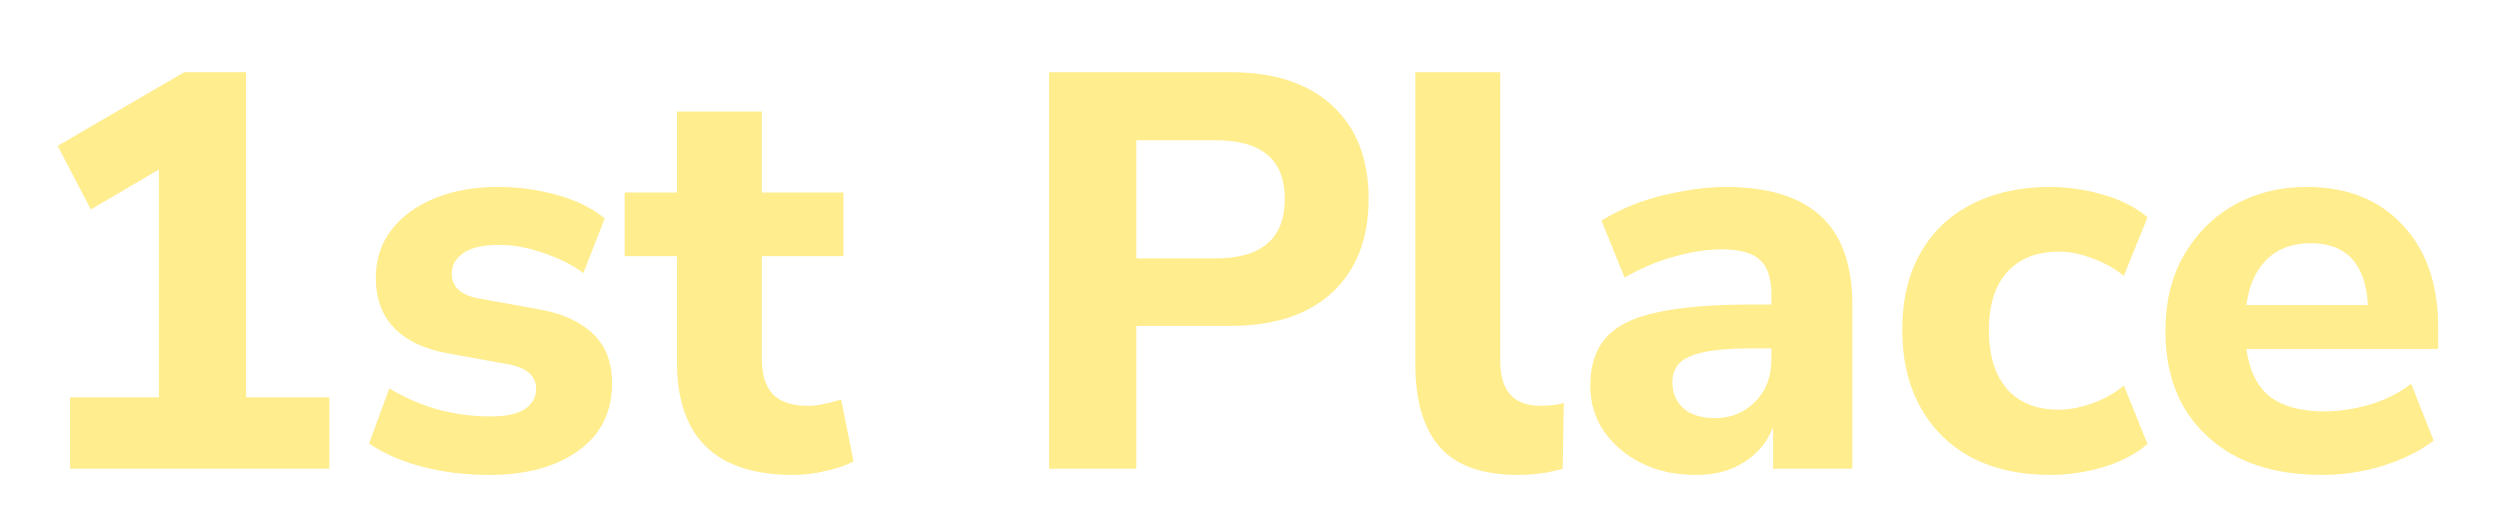 <svg width="80" height="17" viewBox="0 0 80 17" fill="none" xmlns="http://www.w3.org/2000/svg">
<g filter="url(#filter0_d)">
<path d="M2.241 13V10.714H5.085V3.424L2.907 4.702L1.845 2.668L5.895 0.31H7.875V10.714H10.539V13H2.241ZM15.662 13.198C14.882 13.198 14.156 13.108 13.484 12.928C12.812 12.748 12.254 12.502 11.81 12.19L12.458 10.426C12.902 10.702 13.406 10.924 13.97 11.092C14.546 11.248 15.116 11.326 15.68 11.326C16.184 11.326 16.556 11.248 16.796 11.092C17.036 10.924 17.156 10.708 17.156 10.444C17.156 10.024 16.85 9.76 16.238 9.652L14.348 9.31C13.592 9.178 13.016 8.908 12.62 8.5C12.224 8.092 12.026 7.558 12.026 6.898C12.026 6.298 12.194 5.782 12.53 5.35C12.866 4.918 13.328 4.582 13.916 4.342C14.504 4.102 15.182 3.982 15.95 3.982C16.586 3.982 17.204 4.066 17.804 4.234C18.404 4.39 18.92 4.642 19.352 4.99L18.668 6.736C18.308 6.472 17.876 6.256 17.372 6.088C16.88 5.92 16.418 5.836 15.986 5.836C15.446 5.836 15.056 5.926 14.816 6.106C14.576 6.274 14.456 6.49 14.456 6.754C14.456 7.174 14.738 7.438 15.302 7.546L17.192 7.888C17.972 8.02 18.566 8.284 18.974 8.68C19.382 9.064 19.586 9.592 19.586 10.264C19.586 11.188 19.226 11.908 18.506 12.424C17.786 12.94 16.838 13.198 15.662 13.198ZM25.388 13.198C22.904 13.198 21.662 11.992 21.662 9.58V6.196H19.988V4.162H21.662V1.57H24.38V4.162H26.99V6.196H24.38V9.472C24.38 9.976 24.494 10.354 24.722 10.606C24.962 10.858 25.34 10.984 25.856 10.984C26.012 10.984 26.174 10.966 26.342 10.93C26.522 10.894 26.714 10.846 26.918 10.786L27.314 12.766C27.062 12.898 26.762 13 26.414 13.072C26.066 13.156 25.724 13.198 25.388 13.198ZM33.571 13V0.31H39.367C40.783 0.31 41.875 0.67 42.643 1.39C43.411 2.098 43.795 3.088 43.795 4.36C43.795 5.632 43.411 6.628 42.643 7.348C41.875 8.068 40.783 8.428 39.367 8.428H36.361V13H33.571ZM36.361 6.268H38.899C40.375 6.268 41.113 5.632 41.113 4.36C41.113 3.112 40.375 2.488 38.899 2.488H36.361V6.268ZM48.584 13.198C47.444 13.198 46.61 12.904 46.082 12.316C45.554 11.716 45.29 10.828 45.29 9.652V0.31H48.008V9.544C48.008 10.504 48.434 10.984 49.286 10.984C49.418 10.984 49.544 10.978 49.664 10.966C49.796 10.954 49.922 10.93 50.042 10.894L50.006 13C49.55 13.132 49.076 13.198 48.584 13.198ZM54.272 13.198C53.612 13.198 53.03 13.072 52.526 12.82C52.022 12.568 51.62 12.226 51.32 11.794C51.032 11.362 50.888 10.876 50.888 10.336C50.888 9.7 51.056 9.19 51.392 8.806C51.728 8.422 52.274 8.152 53.03 7.996C53.786 7.828 54.788 7.744 56.036 7.744H56.684V7.438C56.684 6.91 56.564 6.538 56.324 6.322C56.084 6.094 55.676 5.98 55.1 5.98C54.62 5.98 54.11 6.058 53.57 6.214C53.042 6.358 52.514 6.58 51.986 6.88L51.248 5.062C51.56 4.858 51.938 4.672 52.382 4.504C52.838 4.336 53.312 4.21 53.804 4.126C54.296 4.03 54.764 3.982 55.208 3.982C56.576 3.982 57.596 4.294 58.268 4.918C58.94 5.53 59.276 6.484 59.276 7.78V13H56.738V11.668C56.558 12.136 56.252 12.508 55.82 12.784C55.4 13.06 54.884 13.198 54.272 13.198ZM54.884 11.38C55.388 11.38 55.814 11.206 56.162 10.858C56.51 10.51 56.684 10.06 56.684 9.508V9.148H56.054C55.13 9.148 54.476 9.232 54.092 9.4C53.708 9.556 53.516 9.832 53.516 10.228C53.516 10.564 53.63 10.84 53.858 11.056C54.098 11.272 54.44 11.38 54.884 11.38ZM65.606 13.198C64.646 13.198 63.806 13.012 63.086 12.64C62.378 12.256 61.832 11.716 61.448 11.02C61.064 10.324 60.872 9.502 60.872 8.554C60.872 7.606 61.064 6.79 61.448 6.106C61.832 5.422 62.378 4.9 63.086 4.54C63.806 4.168 64.646 3.982 65.606 3.982C66.17 3.982 66.74 4.066 67.316 4.234C67.892 4.402 68.36 4.642 68.72 4.954L67.964 6.826C67.664 6.586 67.328 6.4 66.956 6.268C66.584 6.124 66.224 6.052 65.876 6.052C65.168 6.052 64.616 6.274 64.22 6.718C63.836 7.15 63.644 7.768 63.644 8.572C63.644 9.364 63.836 9.988 64.22 10.444C64.616 10.888 65.168 11.11 65.876 11.11C66.212 11.11 66.566 11.044 66.938 10.912C67.322 10.78 67.664 10.588 67.964 10.336L68.72 12.208C68.36 12.52 67.892 12.766 67.316 12.946C66.74 13.114 66.17 13.198 65.606 13.198ZM74.314 13.198C73.27 13.198 72.37 13.012 71.614 12.64C70.87 12.256 70.294 11.722 69.886 11.038C69.49 10.342 69.292 9.526 69.292 8.59C69.292 7.678 69.484 6.88 69.868 6.196C70.264 5.5 70.798 4.96 71.47 4.576C72.154 4.18 72.94 3.982 73.828 3.982C75.112 3.982 76.132 4.39 76.888 5.206C77.644 6.01 78.022 7.102 78.022 8.482V9.166H71.884C71.98 9.862 72.232 10.372 72.64 10.696C73.06 11.008 73.636 11.164 74.368 11.164C74.848 11.164 75.334 11.092 75.826 10.948C76.318 10.804 76.762 10.582 77.158 10.282L77.878 12.1C77.434 12.436 76.888 12.706 76.24 12.91C75.604 13.102 74.962 13.198 74.314 13.198ZM73.936 5.782C73.36 5.782 72.892 5.956 72.532 6.304C72.184 6.652 71.968 7.138 71.884 7.762H75.772C75.7 6.442 75.088 5.782 73.936 5.782Z" fill="#FFED8E"/>
</g>
<defs>
<filter id="filter0_d" x="0.845" y="0.31" width="78.176" height="15.888" filterUnits="userSpaceOnUse" color-interpolation-filters="sRGB">
<feFlood flood-opacity="0" result="BackgroundImageFix"/>
<feColorMatrix in="SourceAlpha" type="matrix" values="0 0 0 0 0 0 0 0 0 0 0 0 0 0 0 0 0 0 127 0"/>
<feOffset dy="2"/>
<feGaussianBlur stdDeviation="0.5"/>
<feColorMatrix type="matrix" values="0 0 0 0 0 0 0 0 0 0 0 0 0 0 0 0 0 0 1 0"/>
<feBlend mode="normal" in2="BackgroundImageFix" result="effect1_dropShadow"/>
<feBlend mode="normal" in="SourceGraphic" in2="effect1_dropShadow" result="shape"/>
</filter>
</defs>
</svg>
